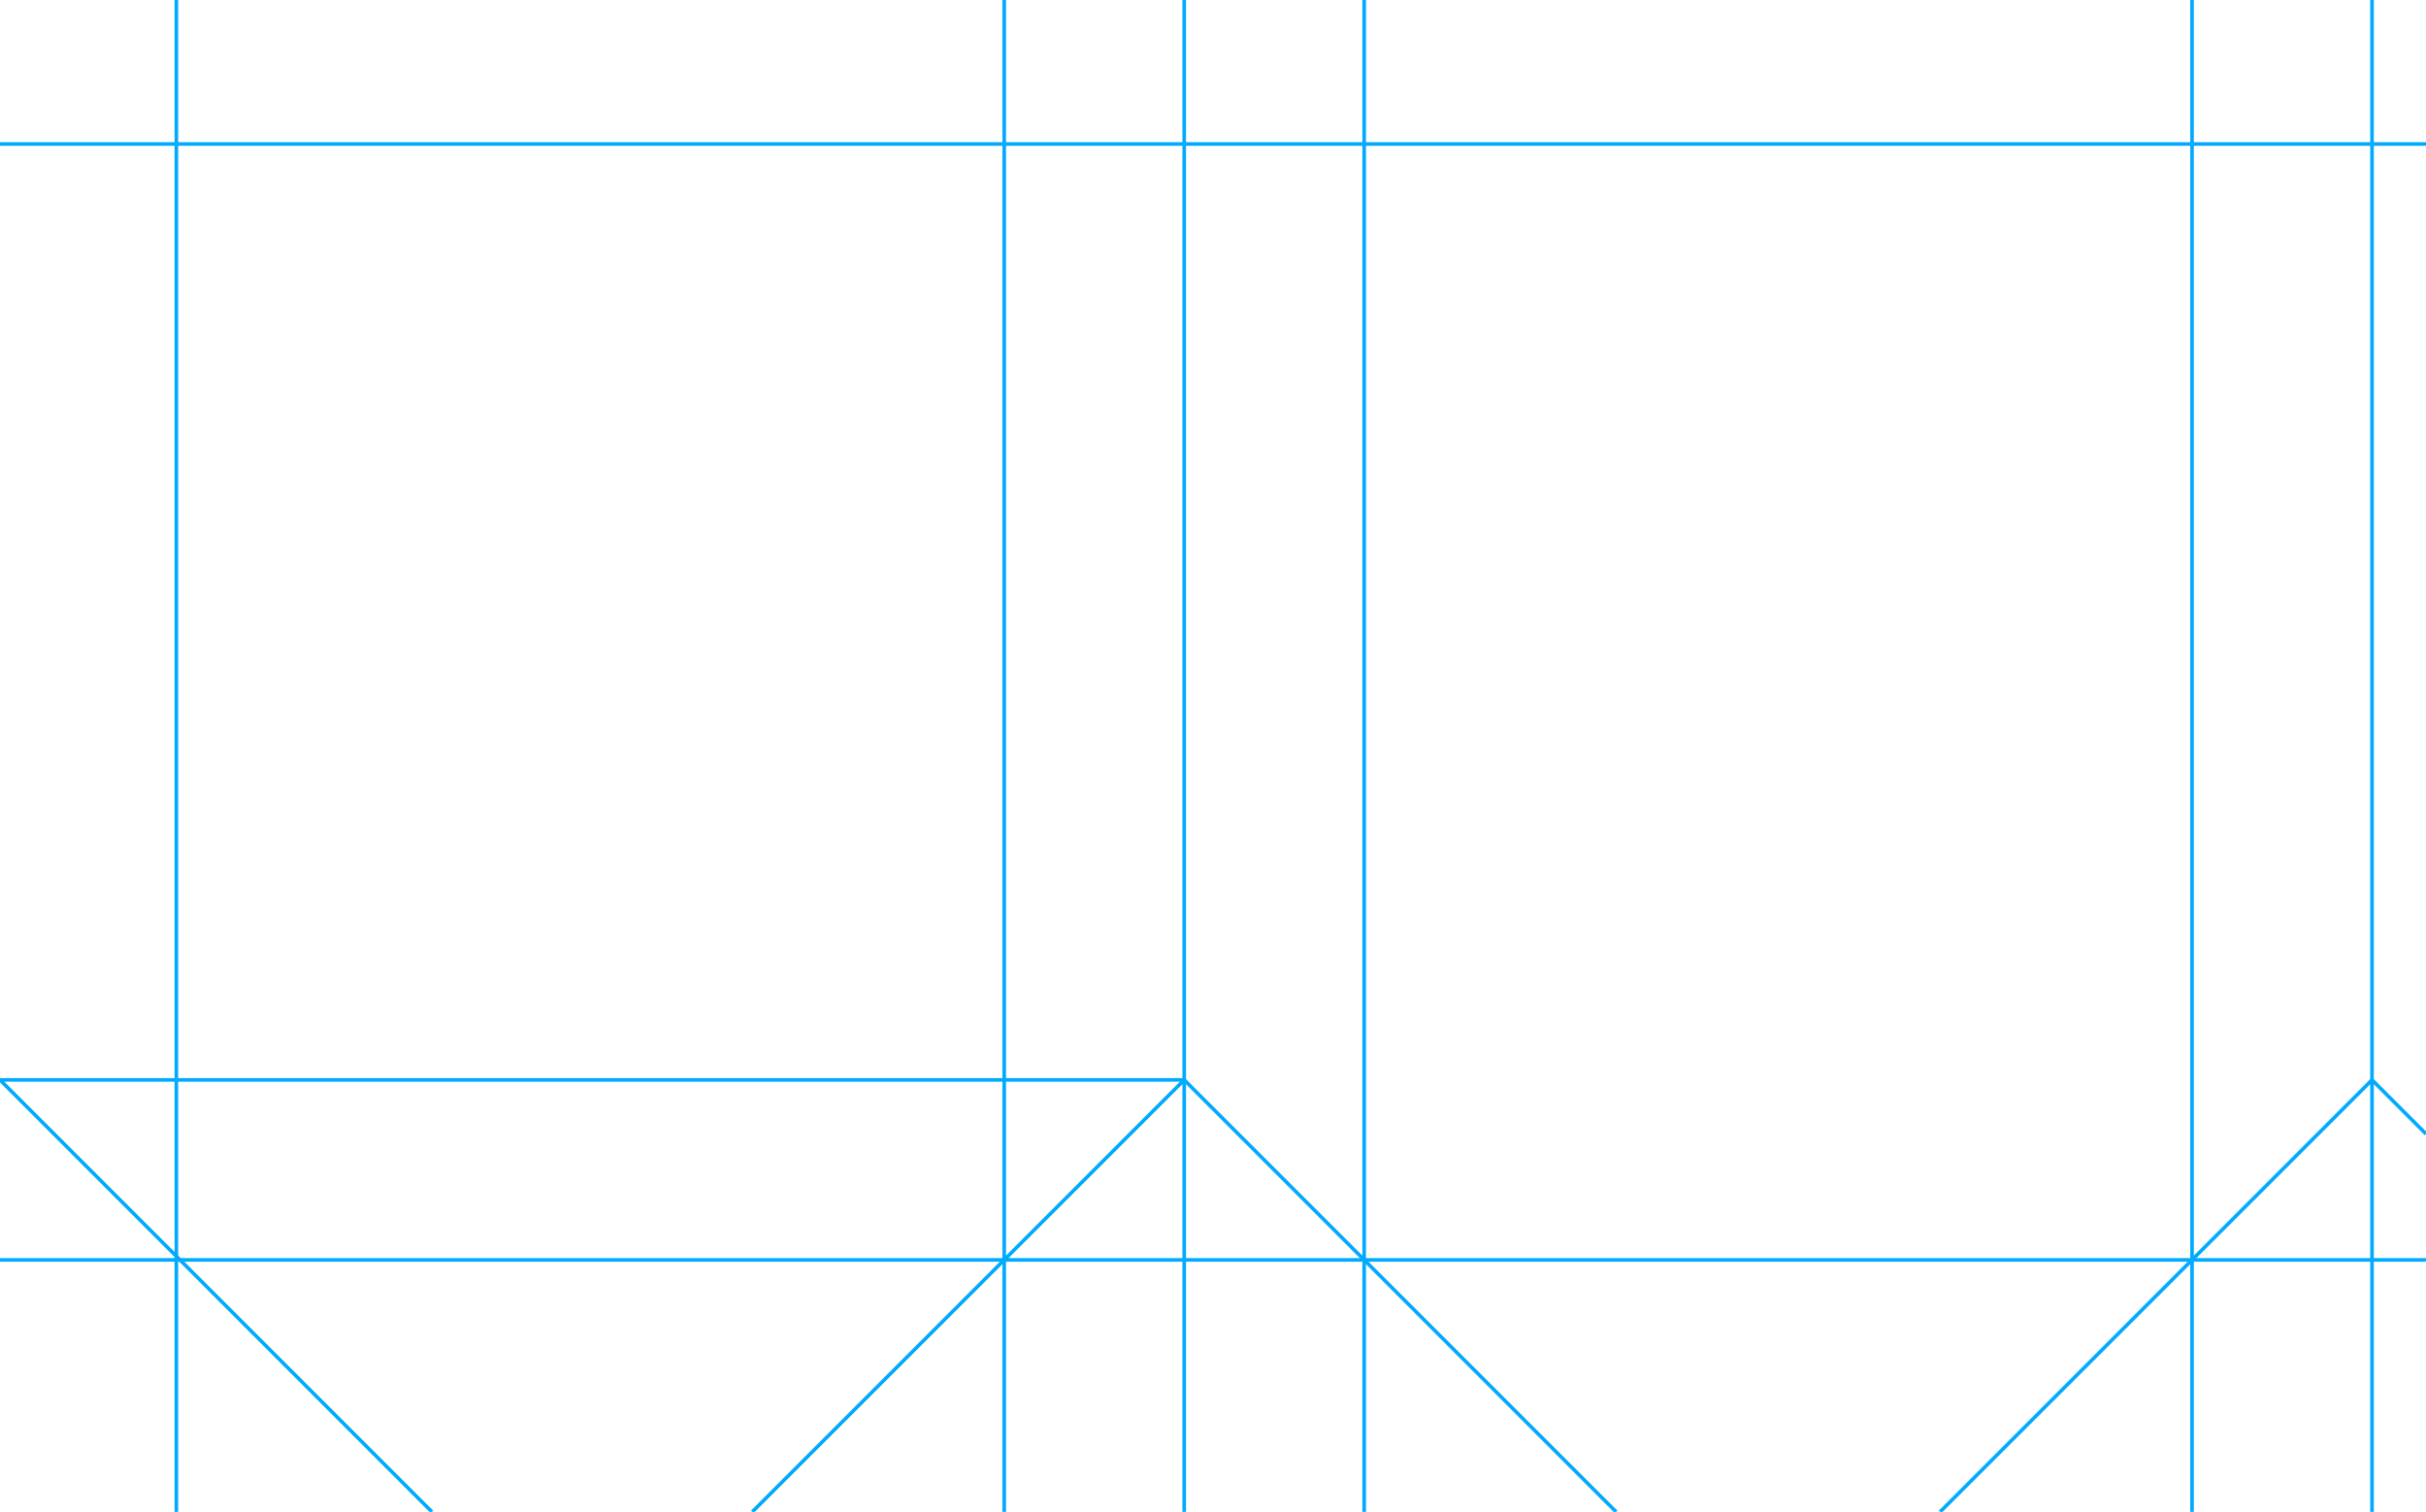 <svg xmlns="http://www.w3.org/2000/svg" id="canvas" viewBox="0 0 674 420" preserveAspectRatio="xMidYMid meet" width="674mm" height="420mm"><line x1="49" y1="0" x2="49" y2="420" stroke="#00aaff" stroke-width="1"/><line x1="279" y1="0" x2="279" y2="420" stroke="#00aaff" stroke-width="1"/><line x1="329" y1="0" x2="329" y2="420" stroke="#00aaff" stroke-width="1"/><line x1="379" y1="0" x2="379" y2="420" stroke="#00aaff" stroke-width="1"/><line x1="609" y1="0" x2="609" y2="420" stroke="#00aaff" stroke-width="1"/><line x1="659" y1="0" x2="659" y2="420" stroke="#00aaff" stroke-width="1"/><line x1="0" y1="40" x2="674" y2="40" stroke="#00aaff" stroke-width="1"/><line x1="0" y1="350" x2="674" y2="350" stroke="#00aaff" stroke-width="1"/><line x1="0" y1="300" x2="329" y2="300" stroke="#00aaff" stroke-width="1"/><line x1="329" y1="300" x2="449" y2="420" stroke="#00aaff" stroke-width="1"/><line x1="329" y1="300" x2="209" y2="420" stroke="#00aaff" stroke-width="1"/><line x1="0" y1="300" x2="120" y2="420" stroke="#00aaff" stroke-width="1"/><line x1="659" y1="300" x2="539" y2="420" stroke="#00aaff" stroke-width="1"/><line x1="659" y1="300" x2="674" y2="315" stroke="#00aaff" stroke-width="1"/></svg>